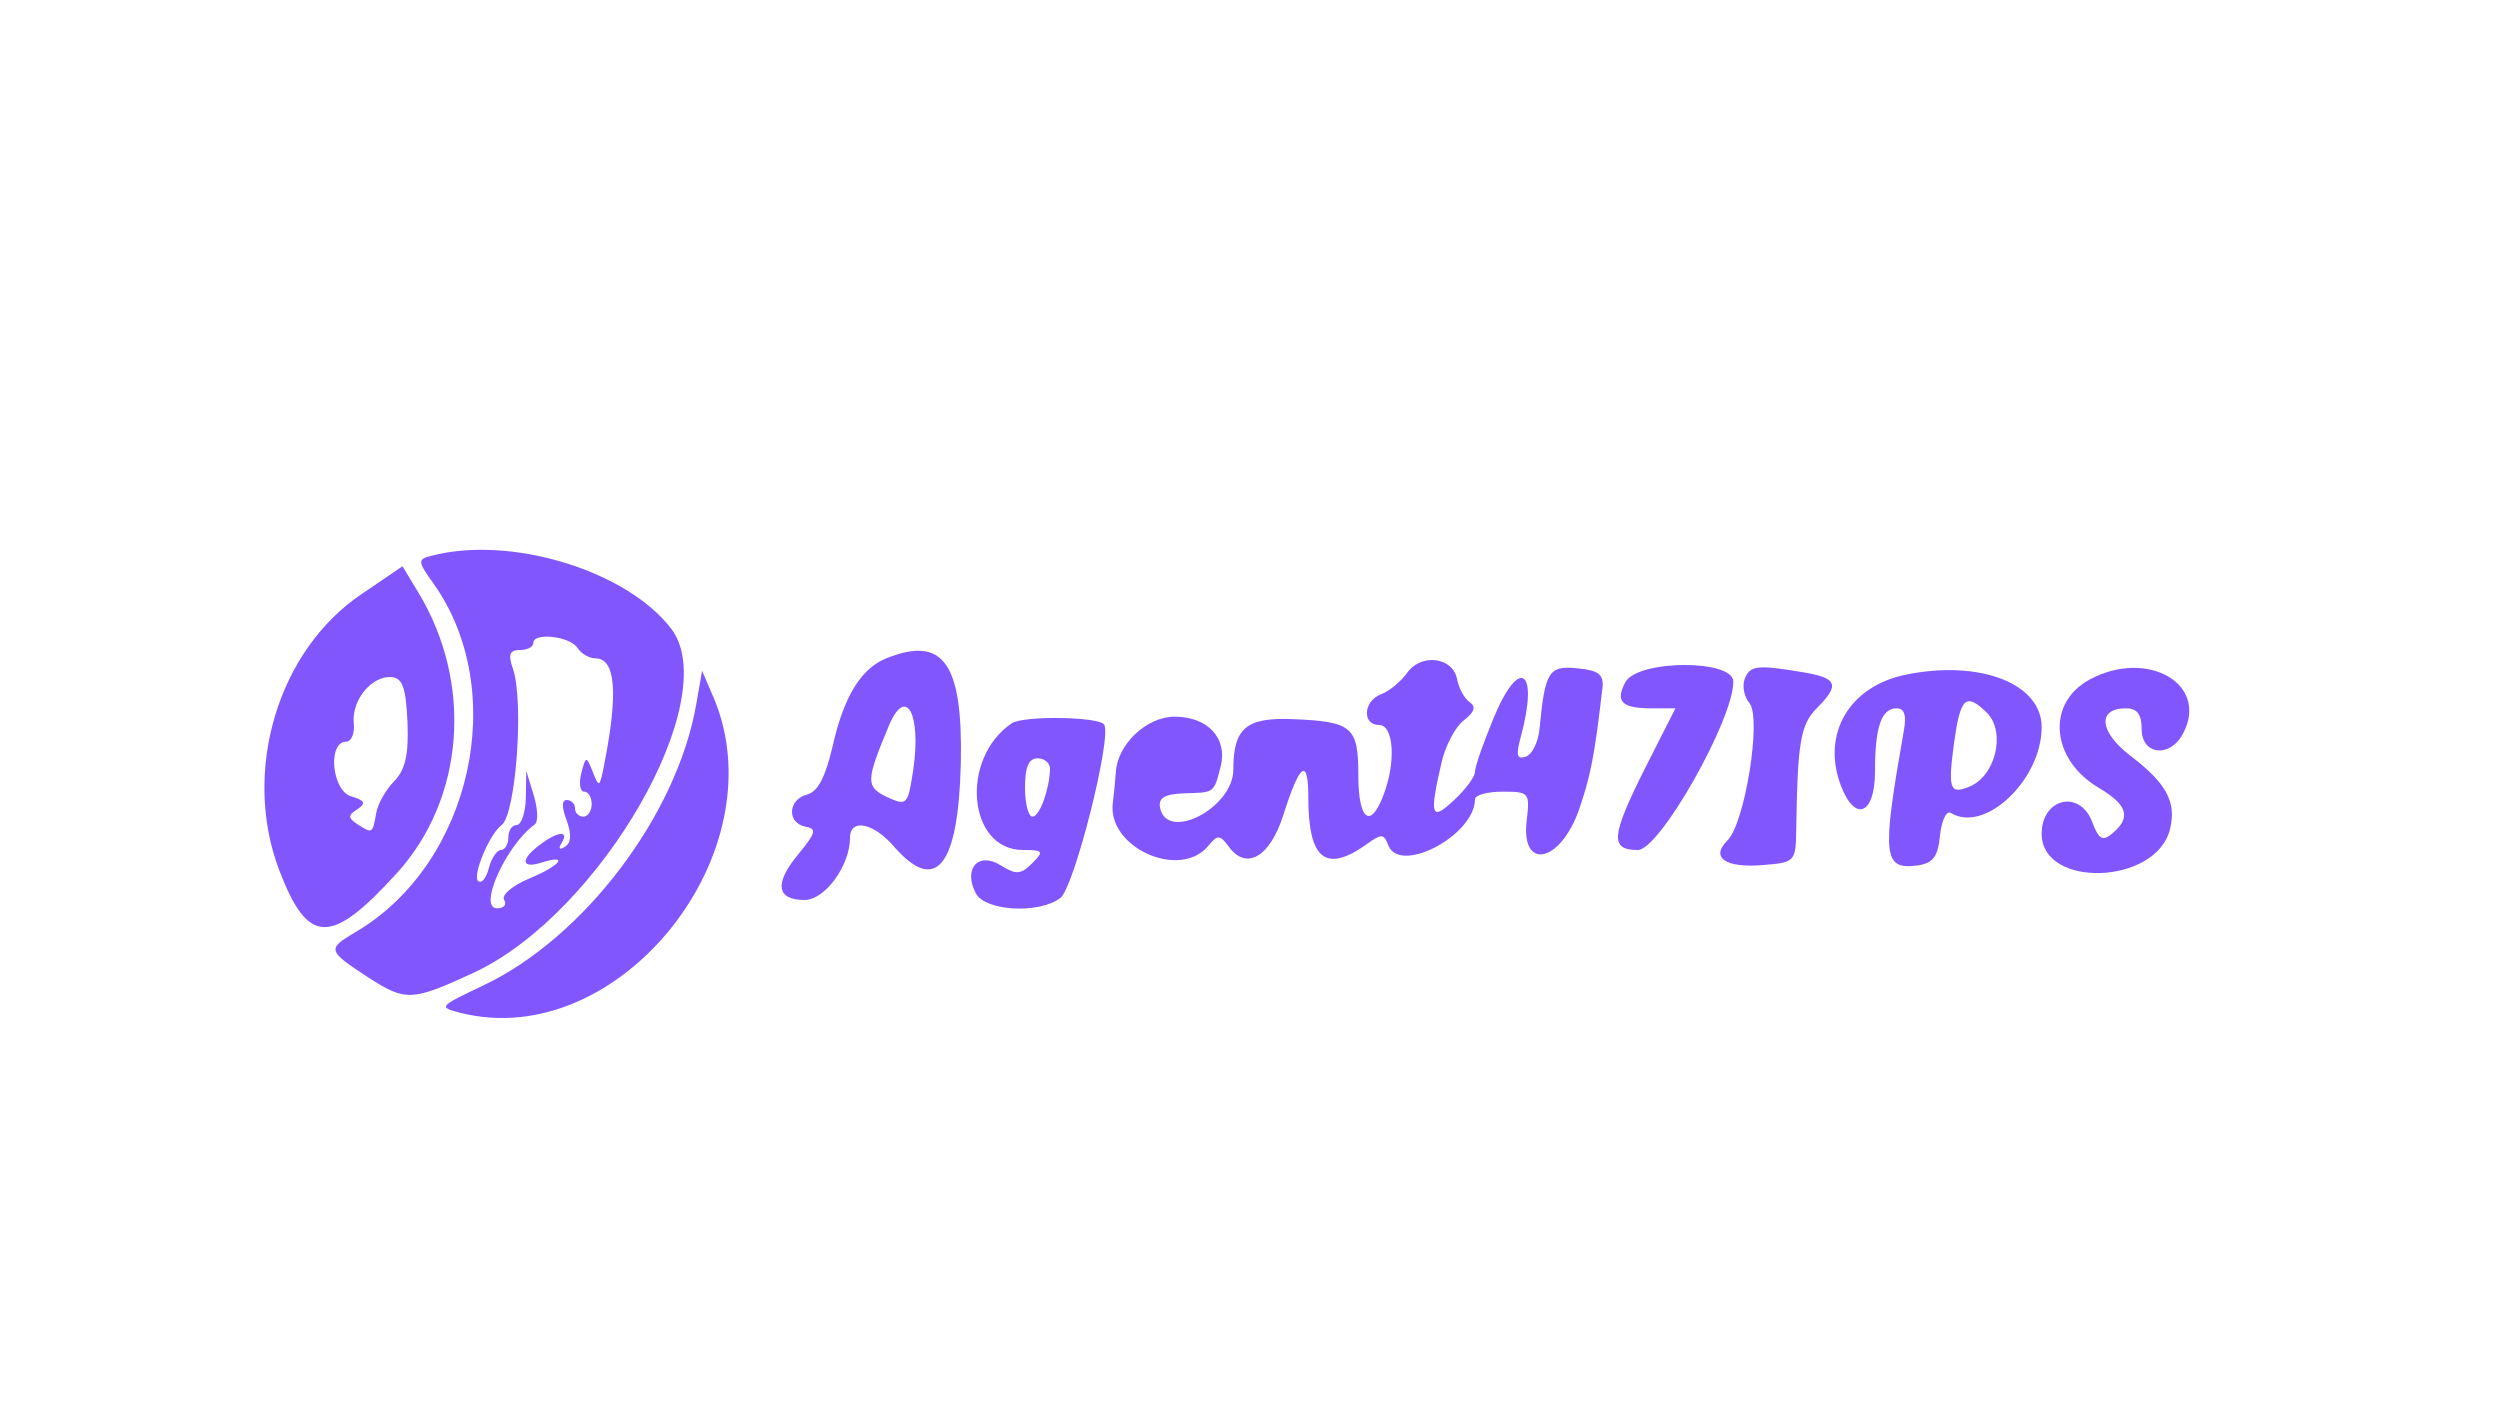 <?xml version="1.0" standalone="no"?>
<!DOCTYPE svg PUBLIC "-//W3C//DTD SVG 20010904//EN"
 "http://www.w3.org/TR/2001/REC-SVG-20010904/DTD/svg10.dtd">
<svg version="1.0" xmlns="http://www.w3.org/2000/svg"
 width="300pt" height="169pt" viewBox="0 0 300 169"
 preserveAspectRatio="xMidYMid meet">
<g transform="translate(0,169) scale(0.05,-0.05)"
fill="#8156fd" stroke="none">
<path d="M1035 2046 c-33 -8 -33 -13 5 -66 184 -258 92 -672 -185 -836 -71
-42 -70 -45 29 -110 90 -58 105 -57 254 12 304 142 600 658 473 825 -107 140
-386 225 -576 175z m351 -221 c9 -14 28 -25 43 -25 48 0 55 -81 22 -250 -12
-62 -13 -62 -29 -21 -15 37 -16 37 -27 -5 -6 -24 -3 -44 7 -44 10 0 18 -13 18
-30 0 -16 -9 -30 -20 -30 -11 0 -20 9 -20 20 0 11 -9 20 -20 20 -12 0 -12 -18
0 -49 12 -34 11 -54 -4 -63 -13 -9 -17 -5 -8 9 19 31 -10 28 -53 -5 -47 -35
-44 -58 5 -42 68 21 44 -8 -31 -39 -40 -17 -66 -39 -59 -51 7 -11 -1 -20 -17
-20 -47 0 22 152 90 201 9 6 8 37 -2 70 l-18 59 -1 -65 c-1 -36 -11 -65 -22
-65 -11 0 -20 -13 -20 -30 0 -16 -8 -30 -18 -30 -9 0 -23 -20 -29 -44 -6 -24
-18 -38 -26 -30 -13 14 28 113 57 134 34 26 54 296 27 375 -12 34 -8 45 17 45
17 0 32 7 32 17 0 26 88 16 106 -12z"/>
<path d="M869 1955 c-202 -135 -289 -426 -199 -663 69 -181 124 -182 283 -7
162 179 183 455 51 673 l-38 63 -97 -66z m109 -308 c3 -78 -5 -114 -32 -142
-20 -20 -39 -54 -43 -76 -9 -50 -9 -50 -44 -28 -24 16 -25 22 -1 37 21 14 18
21 -16 31 -46 15 -56 131 -11 131 12 0 21 20 18 45 -5 55 43 113 90 110 27 -2
35 -24 39 -108z"/>
<path d="M2127 1800 c-61 -25 -102 -92 -129 -212 -17 -73 -35 -108 -61 -115
-46 -12 -49 -68 -4 -77 28 -5 25 -15 -17 -66 -58 -70 -53 -110 15 -110 49 0
109 83 109 149 0 47 55 37 104 -19 102 -118 156 -51 162 199 5 240 -42 306
-179 251z m65 -266 c-13 -86 -15 -89 -63 -67 -52 25 -51 39 5 173 41 95 77 26
58 -106z"/>
<path d="M3377 1765 c-15 -21 -43 -44 -62 -51 -43 -16 -47 -74 -5 -74 35 0 41
-89 10 -169 -31 -82 -60 -59 -60 48 0 116 -14 129 -155 135 -114 5 -145 -21
-145 -121 0 -92 -160 -175 -176 -91 -4 23 11 32 57 34 75 2 72 0 89 66 16 67
-32 118 -111 118 -67 0 -138 -67 -141 -134 -2 -25 -5 -57 -7 -71 -16 -108 160
-188 229 -105 22 27 28 27 49 -2 42 -58 99 -25 131 76 40 126 60 139 60 41 0
-146 41 -180 136 -114 40 29 45 29 56 0 28 -71 208 25 208 111 0 10 30 18 66
18 64 0 66 -2 58 -70 -14 -120 80 -101 125 25 29 84 38 132 57 295 3 32 -10
41 -60 46 -69 7 -78 -7 -91 -144 -3 -33 -18 -63 -33 -68 -22 -7 -24 3 -12 48
44 163 -4 194 -66 43 -24 -58 -44 -115 -44 -127 0 -12 -22 -42 -50 -68 -55
-52 -60 -39 -31 87 9 42 34 89 54 104 26 20 30 33 14 44 -12 8 -26 33 -30 55
-10 53 -86 63 -120 15z"/>
<path d="M3901 1743 c-25 -47 -9 -63 63 -63 l57 0 -71 -140 c-84 -167 -87
-200 -19 -200 52 0 229 312 229 404 0 54 -229 53 -259 -1z"/>
<path d="M4187 1750 c-6 -17 -1 -43 12 -58 29 -36 -11 -287 -53 -329 -42 -41
-5 -67 86 -59 76 6 78 8 79 86 3 206 10 251 49 290 57 57 50 73 -35 87 -109
18 -125 16 -138 -17z"/>
<path d="M4575 1761 c-136 -27 -204 -142 -157 -266 34 -90 82 -70 82 33 0 107
15 152 52 152 19 0 24 -17 17 -55 -53 -301 -50 -333 34 -322 37 6 48 21 53 72
4 36 15 60 26 54 81 -50 218 79 218 206 0 104 -147 162 -325 126z m194 -92
c46 -47 20 -154 -45 -178 -45 -18 -49 -3 -34 108 15 107 28 120 79 70z"/>
<path d="M5015 1749 c-105 -57 -93 -193 24 -261 67 -40 76 -70 31 -108 -24
-20 -33 -15 -49 28 -30 78 -121 56 -121 -29 0 -132 275 -123 308 11 16 65 -8
110 -96 177 -74 57 -79 113 -10 113 27 0 38 -14 38 -50 0 -62 68 -70 99 -11
64 119 -85 205 -224 130z"/>
<path d="M1671 1690 c-46 -266 -270 -561 -511 -675 -107 -51 -109 -52 -54 -66
379 -95 763 384 607 756 l-28 65 -14 -80z"/>
<path d="M2428 1644 c-125 -85 -105 -304 27 -304 49 0 51 -3 22 -32 -27 -27
-38 -28 -75 -5 -54 34 -91 -8 -60 -67 23 -43 152 -50 203 -11 33 25 124 385
105 416 -12 19 -194 22 -222 3z m92 -109 c-1 -49 -25 -115 -42 -115 -10 0 -18
32 -18 70 0 49 9 70 30 70 17 0 30 -11 30 -25z"/>
</g>
</svg>
